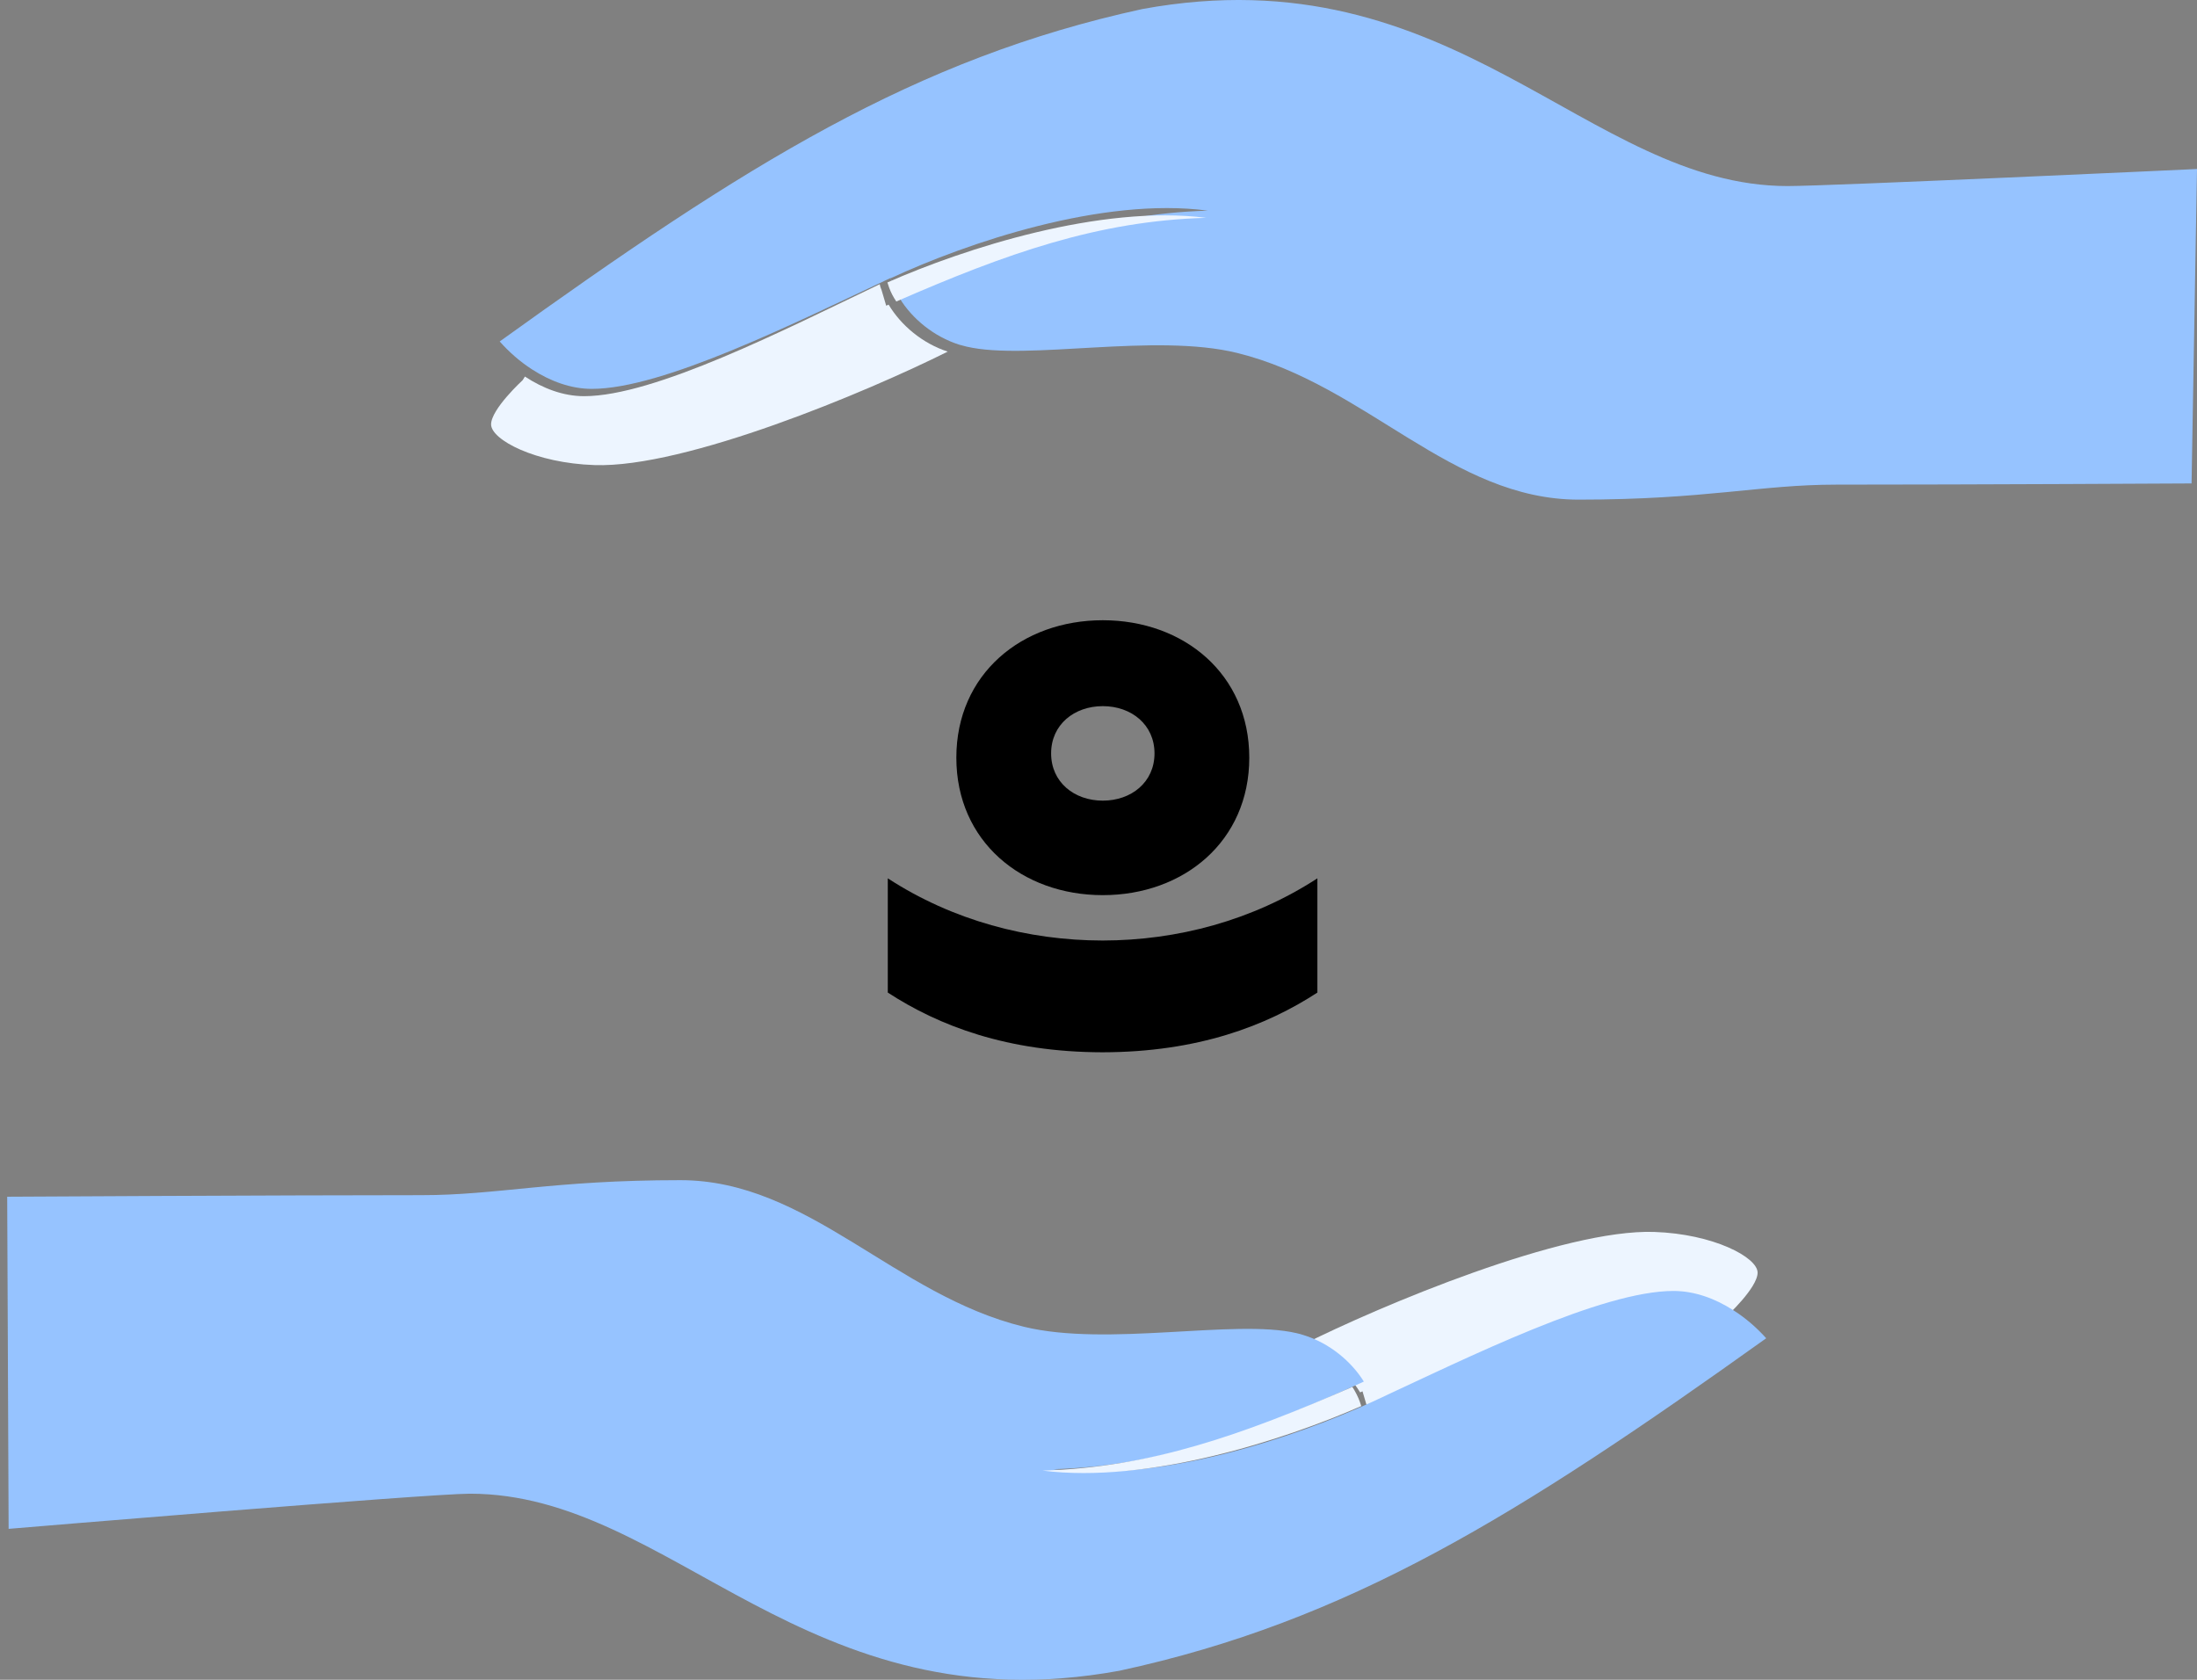 <svg width="255px" height="195px" viewBox="0 0 255 195" version="1.1" xmlns="http://www.w3.org/2000/svg" xmlns:xlink="http://www.w3.org/1999/xlink">
    <rect x="0" y="0" width="255" height="195" fill="#808080" stroke="none"/>
    <defs>
        <polygon id="" points="0.043 20.244 49.906 20.244 49.906 0.042 0.043 0.042 0.043 20.244"></polygon>
    </defs>
    <g id="" stroke="none" stroke-width="1" fill="none" fill-rule="evenodd">
        <g id="" transform="translate(-444, -252)">
            <g id="" transform="translate(444, 209)">
                <g id="" transform="translate(103, 115)">
                    <g id="">
                        <g id="">
                            <g id="" transform="translate(0, 29.919)">
                                <g id=""></g>
                                <path d="M24.966,20.236 L24.966,20.244 C24.966,20.244 24.936,20.241 24.966,20.241 L24.966,20.244 L24.966,20.236 C36.042,20.22 43.993,17.155 49.906,13.304 L49.906,0.042 C42.377,4.94 33.627,7.255 24.966,7.262 L24.98,7.262 C16.32,7.255 7.569,4.94 0.043,0.042 L0.043,13.304 C5.955,17.155 13.909,20.22 24.98,20.236 L24.98,20.241 C25.013,20.241 24.98,20.244 24.98,20.244 L24.98,20.236 L24.966,20.236 Z" id="" fill="#000000"></path>
                            </g>
                            <path d="M24.999,0 C15.609,0 8,6.241 8,15.956 C8,25.674 15.609,31.913 24.999,31.913 C34.388,31.913 42,25.674 42,15.956 C42,6.241 34.388,0 24.999,0 M24.999,20.943 C21.684,20.943 19,18.799 19,15.458 C19,12.118 21.684,9.973 24.999,9.973 C28.313,9.973 31,12.118 31,15.458 C31,18.799 28.313,20.943 24.999,20.943" id="" fill="#000000"></path>
                        </g>
                    </g>
                </g>
                <g id="Group-6" transform="translate(0, 180)">
                    <path d="M204,10.735 C204,12.506 200.338,15.866 200.338,15.866 L200.06,16.287 C197.984,14.909 195.617,14.024 193.222,14.024 C185.035,14.024 169.967,21.7 158.896,27 L158.882,26.986 L158.715,26.452 L158.143,24.512 C158.047,24.554 157.964,24.595 157.866,24.638 C156.418,22.249 153.925,20.124 151,19.198 C160.331,14.515 181.441,5.66 191.997,6.01 C198.847,6.237 204,8.949 204,10.735" id="" fill="#EDF5FF"></path>
                    <path d="M158.298,23.382 C145.543,29.193 134.869,33.178 122.284,33.554 C134.572,35.185 150.414,29.821 159.331,25.709 C170.6,20.47 185.918,12.862 194.242,12.862 C196.676,12.862 199.084,13.739 201.193,15.106 C202.623,16.01 203.911,17.14 205,18.352 C176.107,39.017 156.473,51.209 129.929,56.95 C93.391,63.611 78.073,36.397 54.545,36.397 C49.649,36.397 1,40.479 1,40.479 L0.835,1.923 C0.835,1.923 32.801,1.742 48.884,1.742 C57.815,1.742 64.101,0 78.965,0 C93.829,0 103.81,13.35 118.831,17.015 C128.527,19.383 143.278,16.095 150.456,17.753 C150.753,17.822 151.036,17.893 151.318,17.989 C154.292,18.909 156.827,21.014 158.298,23.382 Z" id="Fill-5" fill="#96C3FF"></path>
                    <path d="M157.83,25.717 L158,26.223 C149.092,30.149 133.273,35.271 121,33.714 C133.569,33.354 144.23,29.549 156.968,24 C157.322,24.559 157.618,25.131 157.83,25.717" id="" fill="#EDF5FF"></path>
                </g>
                <g id="Group-11" transform="translate(57, 43)">
                    <path d="M47.411,34.61 C60.071,28.8 70.677,24.816 83.184,24.454 C70.973,22.823 55.231,28.188 46.382,32.297 L46.58,32.923 C46.482,32.701 46.409,32.492 46.368,32.27 C35.17,37.521 19.95,45.142 11.692,45.142 C9.259,45.142 6.867,44.25 4.757,42.884 C3.35,41.98 2.071,40.851 1,39.639 C29.699,18.994 49.21,6.803 75.586,1.05 C111.91,-5.61 127.117,21.599 150.495,21.599 C155.365,21.599 198,19.62 198,19.62 L197.368,56.12 C197.368,56.12 172.104,56.259 156.124,56.259 C147.261,56.259 141,58 126.231,58 C111.459,58 101.541,44.655 86.616,40.977 C76.993,38.608 62.322,41.895 55.189,40.238 C54.908,40.168 54.627,40.099 54.345,40.015 C51.391,39.081 48.858,36.991 47.411,34.61 Z" id="Fill-1" fill="#96C3FF"></path>
                    <path d="M46,32.788 C54.897,28.858 70.724,23.727 83,25.287 C70.426,25.633 59.763,29.444 47.032,35 C46.679,34.48 46.396,33.934 46.198,33.387 L46,32.788 Z" id="" fill="#EDF5FF"></path>
                    <path d="M46.138,35.362 C47.57,37.766 50.077,39.874 53,40.817 C43.673,45.483 22.554,54.355 12,53.989 C5.15,53.765 0,51.051 0,49.266 C0,47.494 3.661,44.134 3.661,44.134 L3.927,43.712 C6.015,45.091 8.381,45.991 10.791,45.991 C18.961,45.991 34.025,38.3 45.093,33 L45.108,33 C45.148,33.225 45.218,33.437 45.317,33.66 L45.858,35.488 C45.957,35.446 46.041,35.405 46.138,35.362" id="" fill="#EDF5FF"></path>
                </g>
            </g>
        </g>
    </g>
</svg>